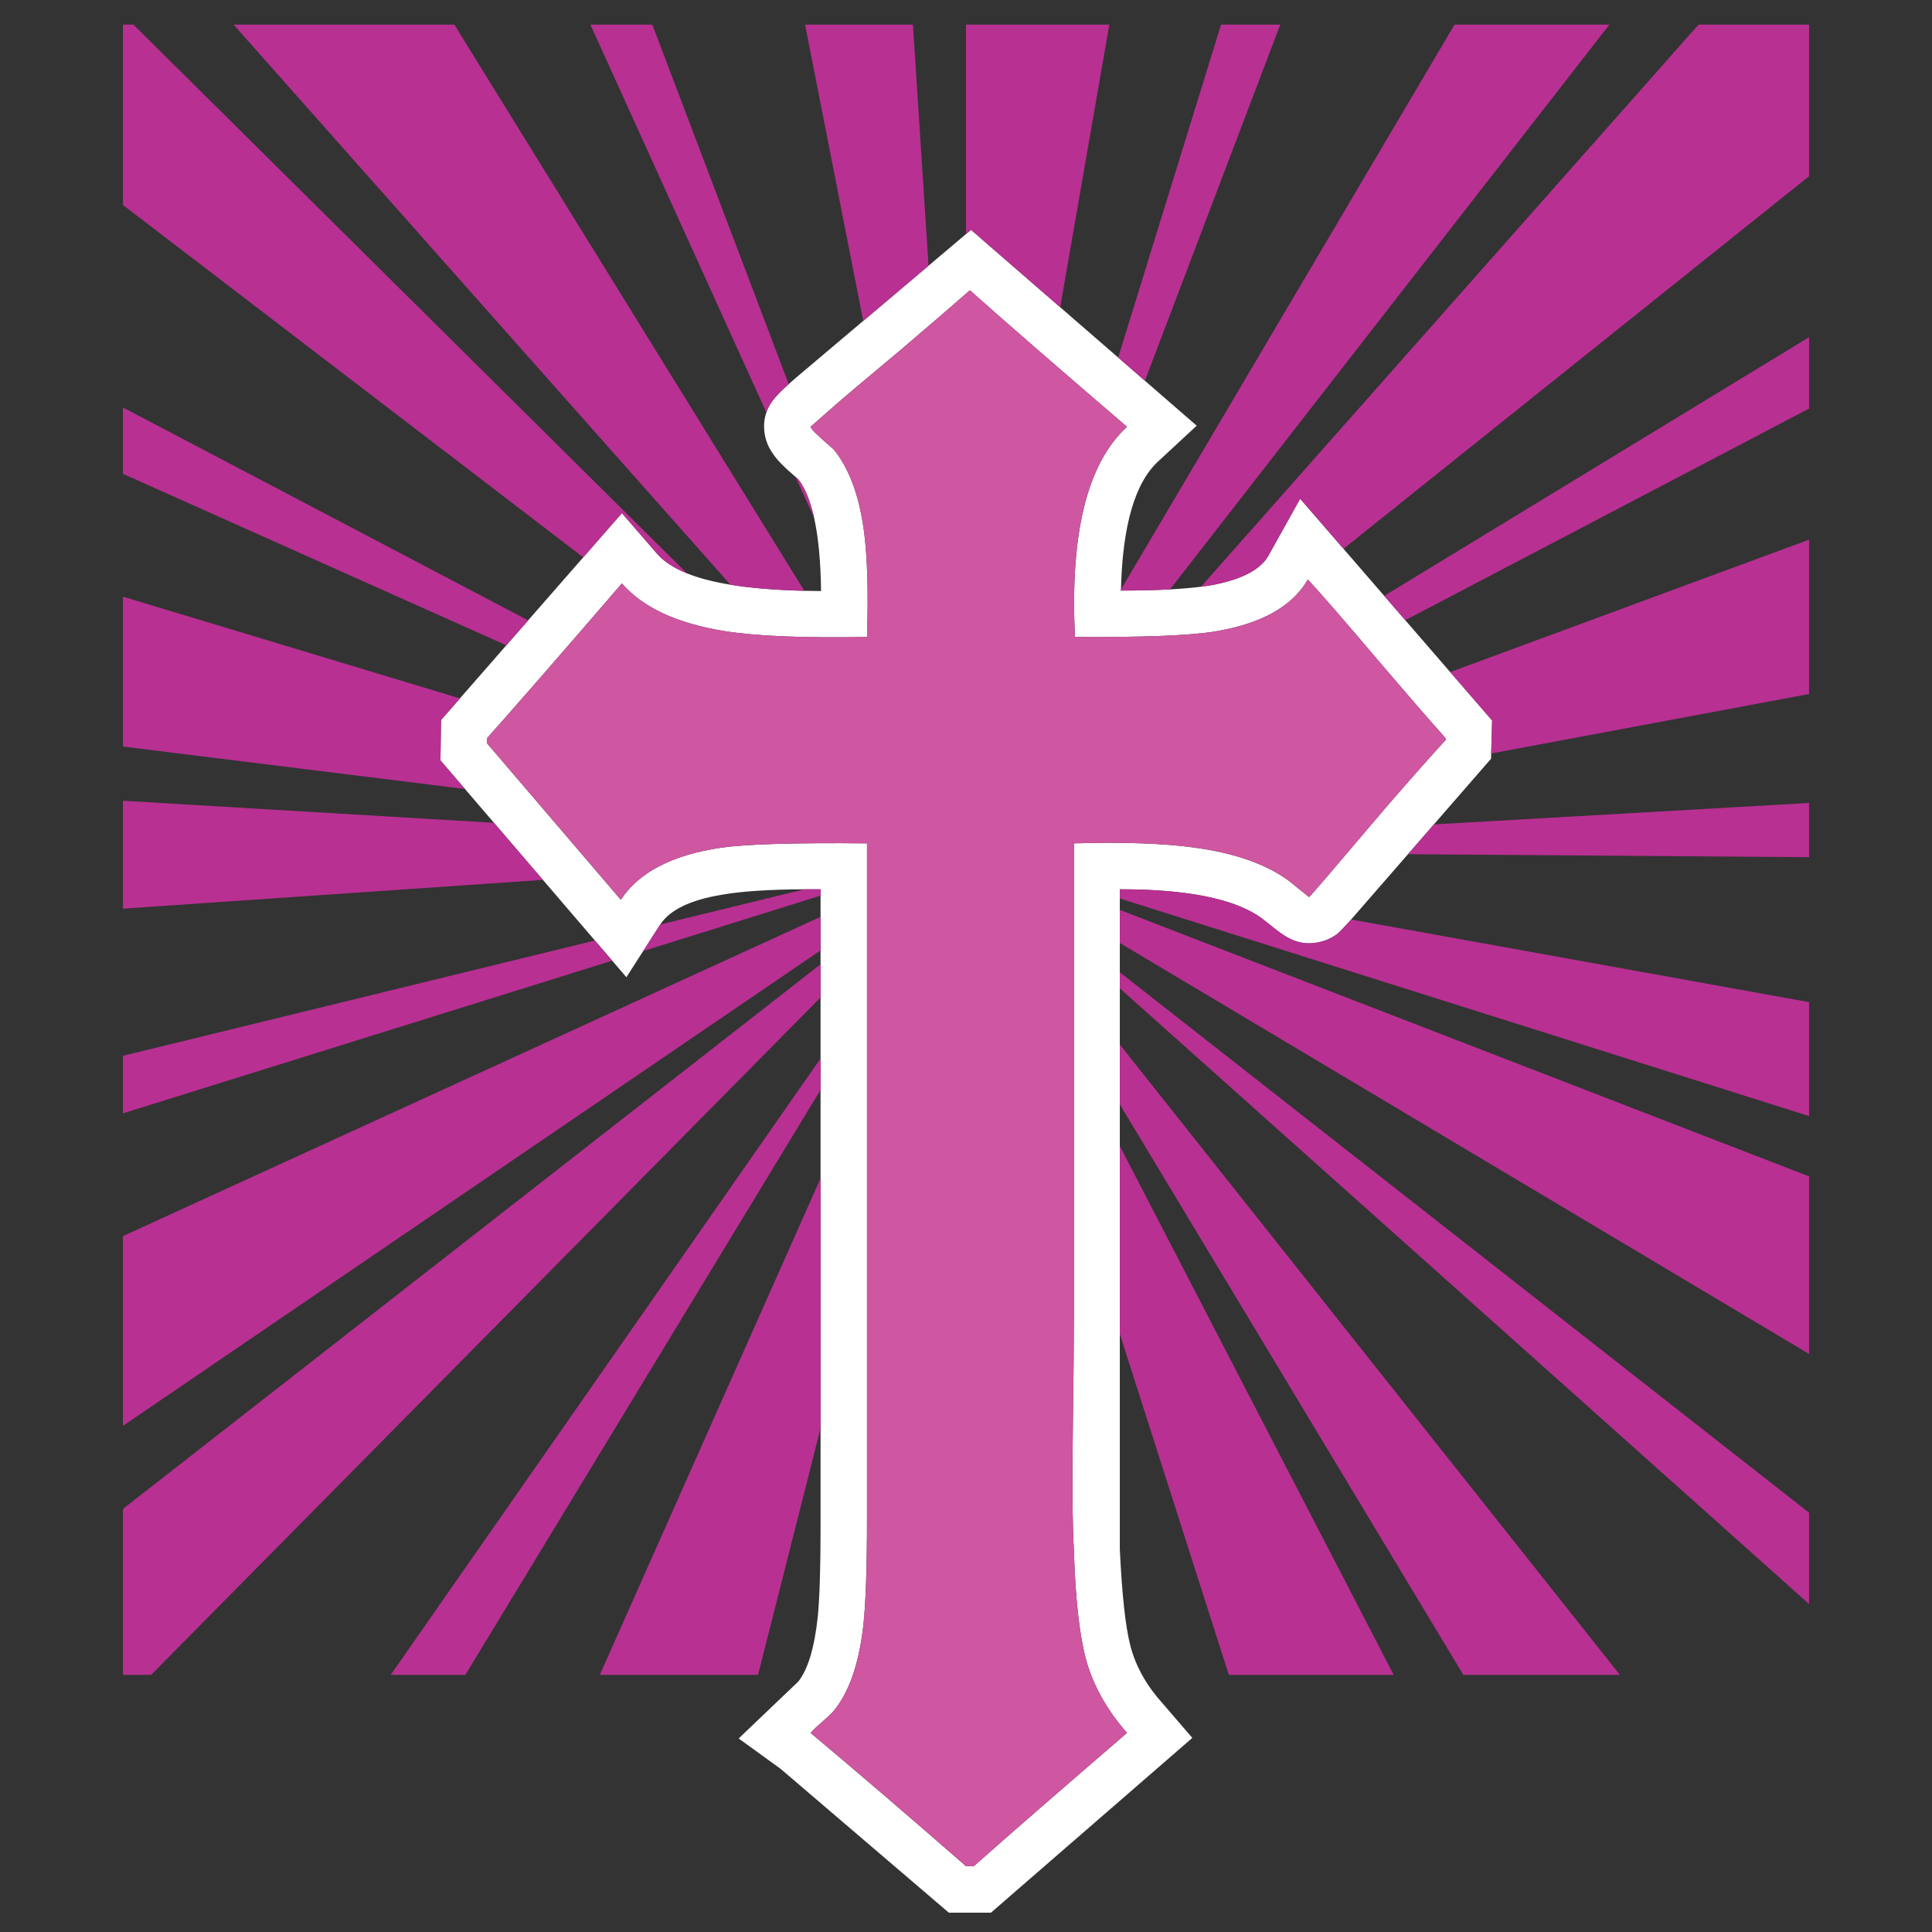 <?xml version="1.0" encoding="utf-8"?>
<!-- Generator: Adobe Illustrator 16.0.0, SVG Export Plug-In . SVG Version: 6.00 Build 0)  -->
<!DOCTYPE svg PUBLIC "-//W3C//DTD SVG 1.1//EN" "http://www.w3.org/Graphics/SVG/1.1/DTD/svg11.dtd">
<svg version="1.1" id="Layer_1" xmlns="http://www.w3.org/2000/svg" xmlns:xlink="http://www.w3.org/1999/xlink" x="0px" y="0px"
	 width="300px" height="300px" viewBox="0 0 300 300" enable-background="new 0 0 300 300" xml:space="preserve">
<rect x="0" y="0" width="300" height="300" fill="#333333" stroke="none"/>
<g>
	<path fill-rule="evenodd" clip-rule="evenodd" fill="#FFFFFF" d="M203.087,89.98c-2.403,4.183-7.214,6.875-14.432,8.077
		c-3.894,0.63-11.137,0.917-21.731,0.855c-0.799-16.086,1.893-26.965,8.076-32.638c-10.883-9.332-18.986-16.375-24.31-21.128h-0.171
		c-2.403,2.115-5.924,5.15-10.564,9.104c-5.498,4.579-9.19,7.701-11.077,9.366l-3.012,2.658c0,0.289,1.203,1.463,3.606,3.525
		c2.35,2.92,3.897,7.043,4.643,12.367c0.57,4.068,0.741,9.65,0.514,16.747c-9.91,0.175-17.325-0.137-22.246-0.937
		c-7.331-1.201-12.602-3.665-15.811-7.391c-9.278,10.769-16.264,18.785-20.957,24.049v0.775l20.785,24.31
		c2.753-4.236,7.91-6.929,15.468-8.077c3.948-0.57,11.535-0.798,22.76-0.684V235.67c0,7.963-0.202,13.631-0.605,17.01
		c-0.685,5.787-2.202,10.109-4.551,12.971c-0.343,0.402-0.943,0.977-1.803,1.721c-0.799,0.686-1.4,1.256-1.803,1.713
		c7.446,6.244,15.492,13.145,24.14,20.705h1.198c5.217-4.639,13.149-11.541,23.797-20.705c-3.209-3.666-5.357-7.559-6.444-11.682
		c-0.974-3.834-1.574-9.359-1.804-16.576c-0.227-4.639-0.284-10.707-0.17-18.209c0.113-8.303,0.17-14.432,0.17-18.389v-73.271
		c7.789-0.229,14.089,0,18.903,0.684c6.183,0.859,11.021,2.578,14.511,5.157l3.092,2.497c0.06,0,0.95-1.004,2.669-3.011
		c0.631-0.745,3.723-4.381,9.275-10.906c3.726-4.297,6.817-7.792,9.275-10.484v-0.261c-2.405-2.687-5.953-6.779-10.646-12.276
		C209.133,96.798,205.551,92.672,203.087,89.98z M174.063,91.541c-0.006,0.054-0.01,0.108-0.01,0.162
		c2.854,0,5.396-0.061,7.624-0.181c1.806-0.101,3.411-0.238,4.813-0.413c0.618-0.081,1.198-0.168,1.743-0.262
		c4.524-0.859,7.414-2.35,8.67-4.471l4.984-8.933l29.81,34.441l-0.171,5.932l-20.705,23.796c-0.369,0.424-0.709,0.813-1.017,1.168
		c-0.954,1.068-1.646,1.793-2.075,2.176c-1.034,0.805-2.236,1.293-3.605,1.461c-1.376,0.174-2.665-0.055-3.867-0.686
		c-0.745-0.342-1.807-1.088-3.183-2.236l-1.198-0.936c-4.122-2.982-11.453-4.472-21.993-4.472v102.478
		c0.342,7.104,0.885,12.084,1.631,14.943c0.807,3.156,2.438,6.107,4.896,8.854l4.732,5.498L153.872,297h-6.536l-26.112-22.326
		l-6.526-4.725l9.275-8.852c1.49-1.893,2.495-5.242,3.011-10.051c0.289-2.98,0.433-7.619,0.433-13.916v-99.044
		c-0.859-0.007-1.688-0.007-2.487,0c-5.546,0.027-9.842,0.313-12.891,0.857c-4.847,0.805-8.019,2.341-9.517,4.611
		c-0.006,0.014-0.013,0.023-0.02,0.031l-5.236,8.156l-28.872-33.666l0.09-6.274l28.086-32.125l5.418,6.264
		c1.067,1.229,2.628,2.259,4.683,3.092c1.685,0.678,3.703,1.225,6.052,1.641c0.229,0.041,0.46,0.081,0.695,0.121
		c3.068,0.51,6.895,0.826,11.48,0.946c0.839,0.021,1.705,0.034,2.598,0.041c-0.06-4.619-0.423-8.423-1.087-11.41
		c-0.584-2.598-1.396-4.579-2.437-5.941l-0.685-0.594c-1.544-1.316-2.605-2.404-3.182-3.263c-0.974-1.323-1.46-2.783-1.46-4.38
		v-0.171c0.026-0.705,0.145-1.363,0.353-1.974c0.234-0.692,0.577-1.323,1.027-1.894c0.402-0.577,1.218-1.414,2.446-2.508
		c0.349-0.322,0.735-0.661,1.158-1.017l27.15-22.94l35.044,30.413l-5.931,5.499C176.249,74.905,174.306,81.551,174.063,91.541z"/>
	<path fill-rule="evenodd" clip-rule="evenodd" fill="#CF56A0" d="M203.087,89.98c2.464,2.692,6.046,6.818,10.745,12.377
		c4.692,5.498,8.24,9.59,10.646,12.276v0.261c-2.458,2.692-5.55,6.187-9.275,10.484c-5.553,6.525-8.645,10.161-9.275,10.906
		c-1.719,2.007-2.609,3.011-2.669,3.011l-3.092-2.497c-3.49-2.579-8.328-4.298-14.511-5.157c-4.814-0.684-11.114-0.913-18.903-0.684
		v73.271c0,3.957-0.057,10.086-0.17,18.389c-0.114,7.502-0.057,13.57,0.17,18.209c0.229,7.217,0.83,12.742,1.804,16.576
		c1.087,4.123,3.235,8.016,6.444,11.682c-10.647,9.164-18.58,16.066-23.797,20.705h-1.198c-8.647-7.561-16.694-14.461-24.14-20.705
		c0.403-0.457,1.004-1.027,1.803-1.713c0.859-0.744,1.46-1.318,1.803-1.721c2.35-2.861,3.867-7.184,4.551-12.971
		c0.403-3.379,0.605-9.047,0.605-17.01V130.958c-11.226-0.114-18.813,0.113-22.76,0.684c-7.559,1.148-12.715,3.841-15.468,8.077
		l-20.785-24.31v-0.775c4.693-5.264,11.679-13.28,20.957-24.049c3.209,3.726,8.48,6.19,15.811,7.391
		c4.921,0.799,12.336,1.112,22.246,0.937c0.228-7.096,0.056-12.678-0.514-16.747c-0.745-5.324-2.293-9.446-4.643-12.367
		c-2.403-2.062-3.606-3.236-3.606-3.525l3.012-2.658c1.886-1.665,5.579-4.787,11.077-9.366c4.64-3.954,8.161-6.989,10.564-9.104
		h0.171c5.324,4.753,13.427,11.796,24.31,21.128c-6.184,5.673-8.875,16.552-8.076,32.638c10.595,0.061,17.838-0.225,21.731-0.855
		C195.873,96.855,200.684,94.163,203.087,89.98z"/>
	<path fill-rule="evenodd" clip-rule="evenodd" fill="#B83092" d="M70.549,3.827l54.35,87.915c-4.585-0.121-8.412-0.436-11.48-0.946
		L36.269,3.827H70.549z M189.603,3.827h9.194l-21.018,55.297l-4.148-3.605L189.603,3.827z M125.01,3.827h16.747l2.428,37.443
		l-10.142,8.57L125.01,3.827z M91.677,3.827h9.617l21.178,55.82c-1.229,1.094-2.044,1.931-2.446,2.508
		c-0.45,0.571-0.793,1.202-1.027,1.894L91.677,3.827z M249.904,3.827l-68.228,87.694c-2.229,0.121-4.771,0.181-7.624,0.181
		c0-0.054,0.004-0.107,0.01-0.162l51.794-87.714H249.904z M263.741,3.827h17.171v23.535l-72.297,57.855l-6.728-7.775l-4.984,8.933
		c-1.256,2.122-4.146,3.612-8.67,4.471c-0.545,0.094-1.125,0.181-1.743,0.262L263.741,3.827z M172.251,3.827l-7.624,43.888
		L150.781,35.69l-0.775,0.655V3.827H172.251z M20.72,3.827l85.952,85.207c-2.054-0.833-3.615-1.863-4.683-3.092l-5.418-6.264
		l-6.002,6.868l-71.48-54.713V3.827H20.72z M19.088,63.273L82.02,96.334l-3.394,3.867L19.088,73.574V63.273z M19.088,172.881v-8.934
		l73.283-17.904l2.689,3.131L19.088,172.881z M19.088,141.098V124.34l57.614,3.425l7.593,8.861L19.088,141.098z M19.088,92.648
		l52.336,15.801l-2.94,3.354l-0.09,6.274l3.807,4.44l-53.112-6.596V92.648z M19.088,221.41v-29.467l108.329-49.576v5.207
		L19.088,221.41z M19.088,260.07v-25.77l108.329-84.572v5.156L23.469,260.07H19.088z M280.912,63.444l-62.699,32.86l-3.273-3.776
		l65.973-40.171V63.444z M225.192,104.36l55.72-20.563v23.968L231.557,117l0.141-5.116L225.192,104.36z M197.074,143.494
		c1.376,1.148,2.438,1.895,3.183,2.236c1.202,0.631,2.491,0.859,3.867,0.686c1.369-0.168,2.571-0.656,3.605-1.461
		c0.43-0.383,1.121-1.107,2.075-2.176l71.107,12.83v17.693l-107.029-33.786v-1.431c10.54,0,17.871,1.49,21.993,4.472
		L197.074,143.494z M173.883,141.289l107.029,41.379v27.574l-107.029-63.816V141.289z M173.883,162.195l77.653,97.875h-24.311
		l-53.343-88.58V162.195z M173.883,150.979l107.029,83.916v14.18l-107.029-95.609V150.979z M280.912,124.683v8.419l-62.276-0.464
		l4.019-4.622L280.912,124.683z M126.41,80.373l-2.871-6.314l0.434,0.373C125.014,75.793,125.826,77.775,126.41,80.373z
		 M127.417,138.086v0.987l-27.533,8.6l2.618-4.088c0.007-0.008,0.014-0.018,0.02-0.031l22.407-5.468
		C125.729,138.08,126.558,138.08,127.417,138.086z M127.417,169.234L72.261,260.07H60.67l66.747-95.709V169.234z M216.411,260.07
		h-25.6l-16.929-52.939v-29.186L216.411,260.07z M117.709,260.07H93.137l34.28-77.1v38.813L117.709,260.07z"/>
</g>
</svg>

